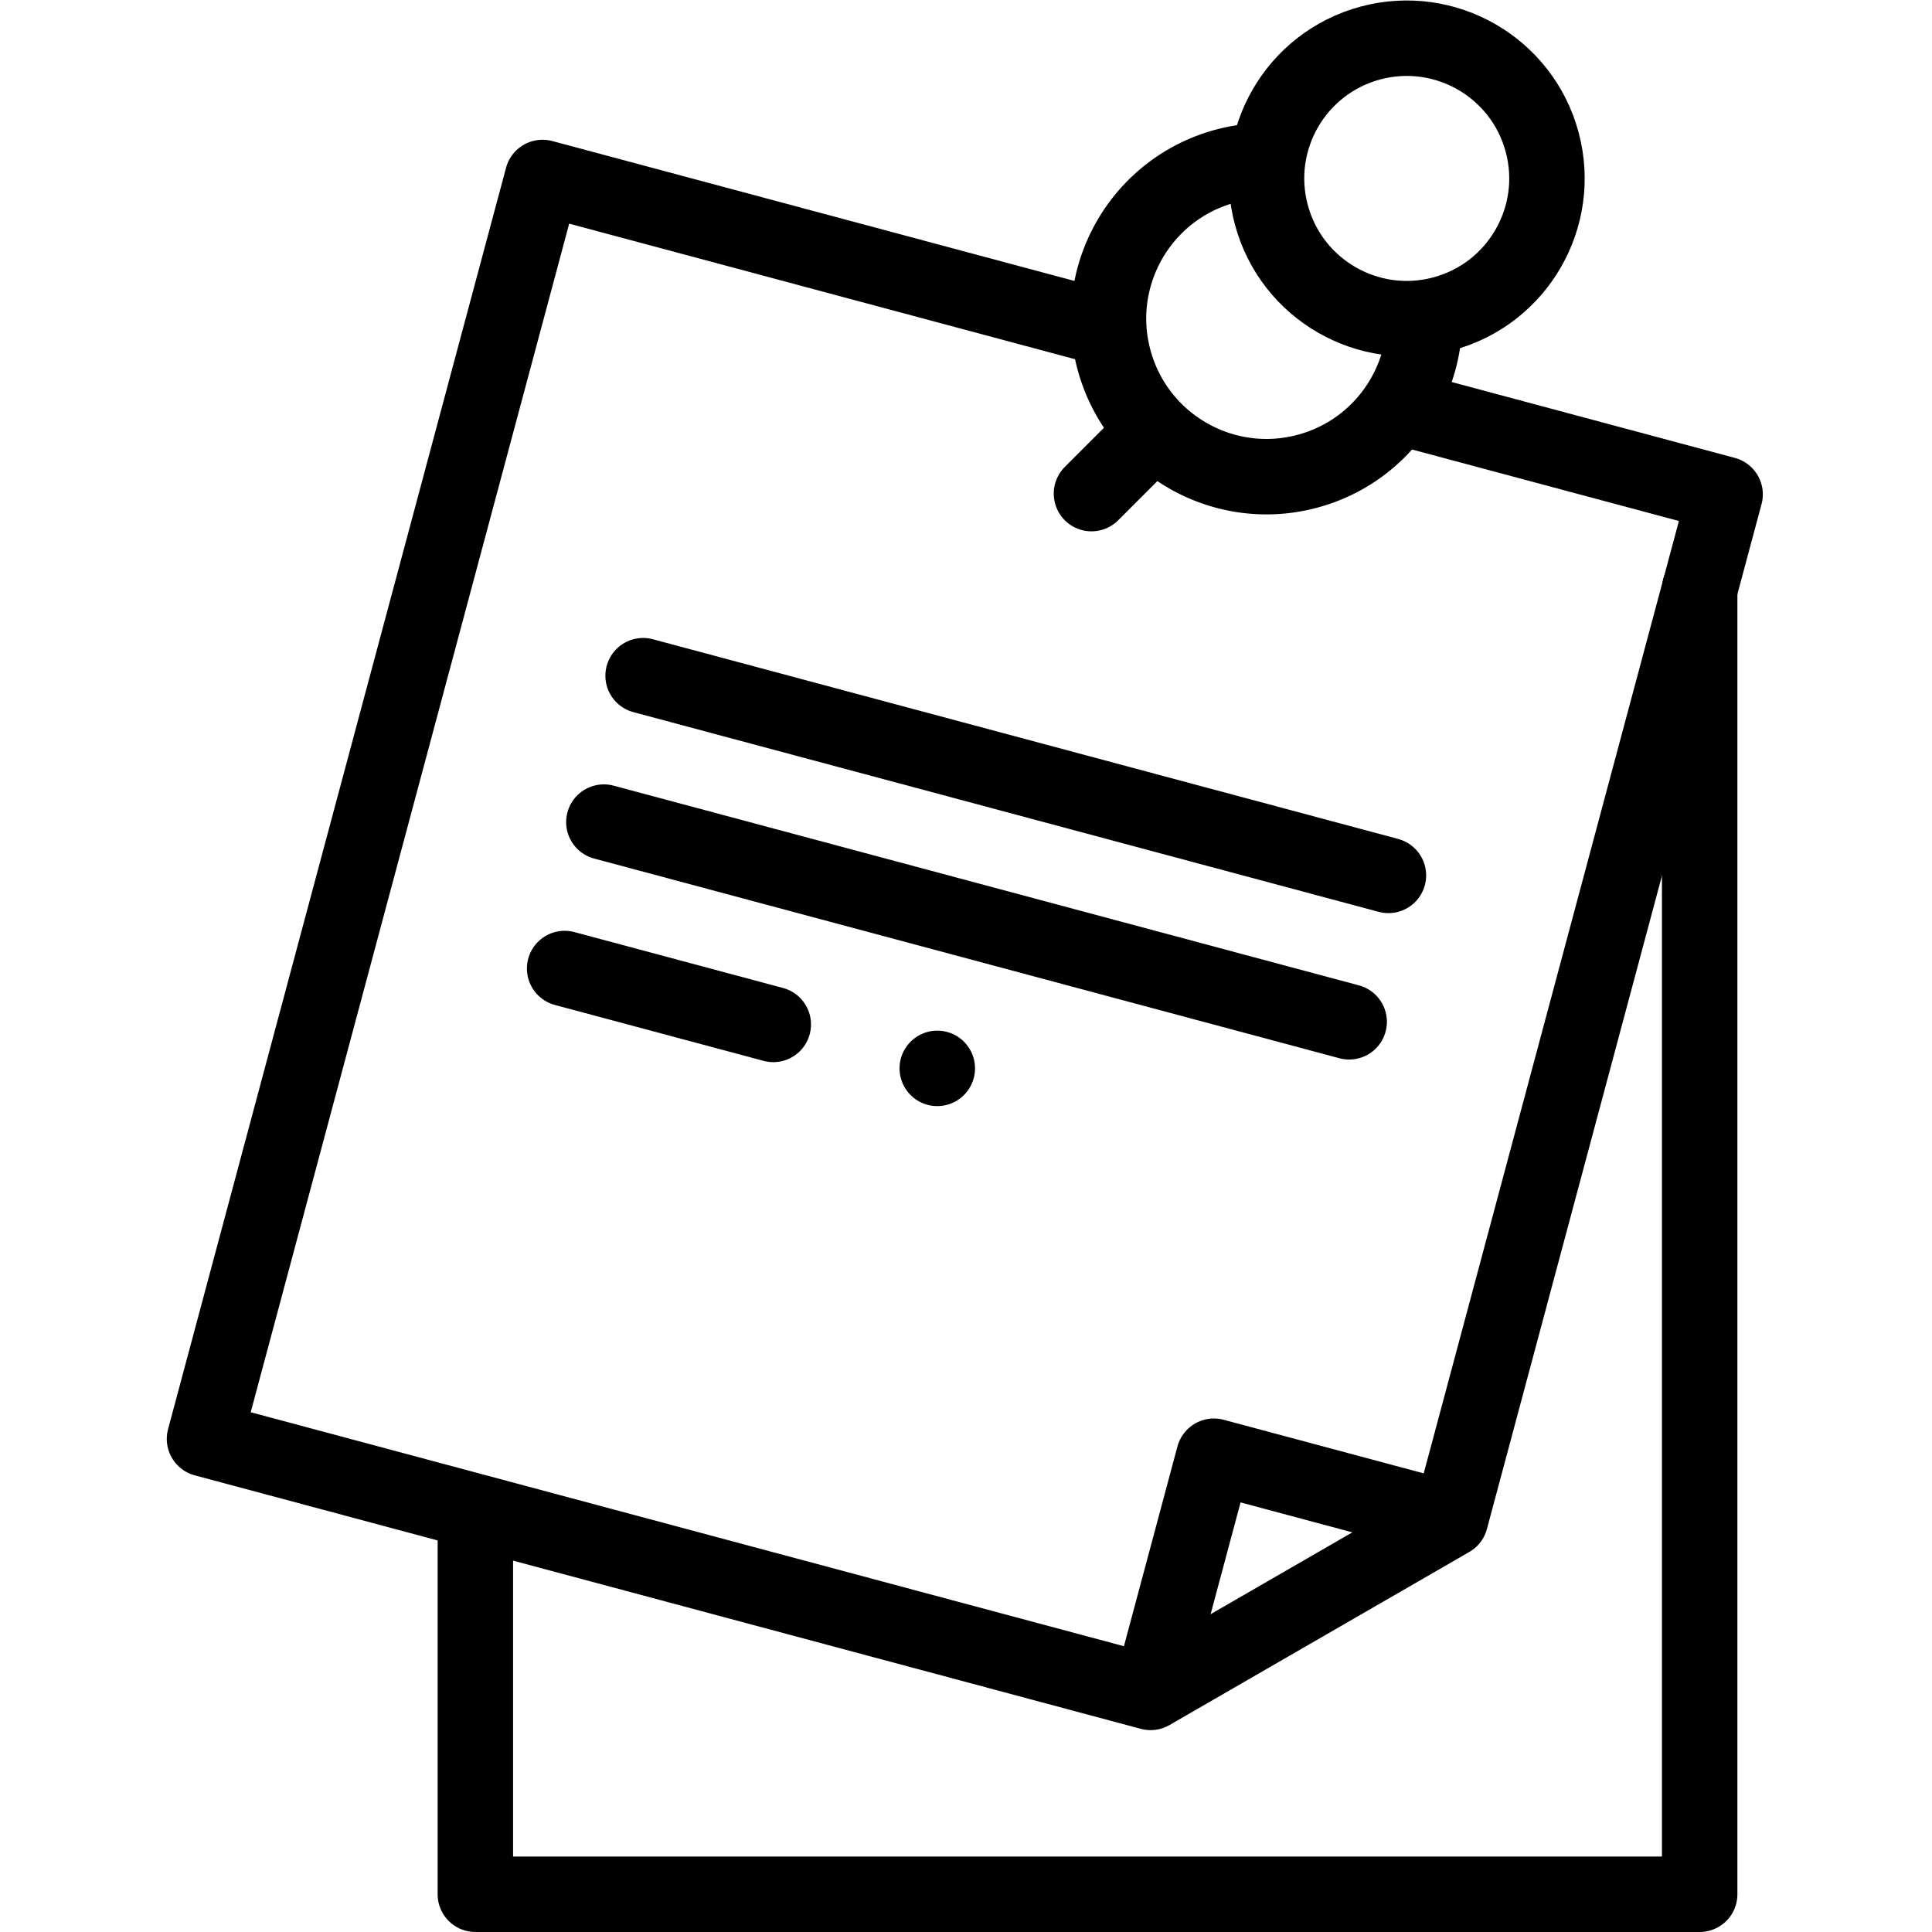 <svg xmlns="http://www.w3.org/2000/svg" xml:space="preserve" width="682.667" height="682.667"><defs><clipPath id="a" clipPathUnits="userSpaceOnUse"><path d="M0 512h512V0H0Z"/></clipPath><clipPath id="b" clipPathUnits="userSpaceOnUse"><path d="M0 512h512V0H0Z"/></clipPath></defs><path d="m0 0 85.231-22.837L12.434-294.52l-79.495-45.895-250.783 67.196 89.596 334.378 148.509-39.793" style="fill:none;stroke:#000;stroke-width:20;stroke-linecap:round;stroke-linejoin:round;stroke-miterlimit:2.613;stroke-dasharray:none;stroke-opacity:1" transform="matrix(1.333 0 0 -1.333 495.947 144.233)"/><path d="m0 0 16.064 59.95 60.354-16.172" style="fill:none;stroke:#000;stroke-width:20;stroke-linecap:round;stroke-linejoin:round;stroke-miterlimit:2.613;stroke-dasharray:none;stroke-opacity:1" transform="matrix(1.333 0 0 -1.333 407.513 594.46)"/><g clip-path="url(#a)" transform="matrix(1.333 0 0 -1.333 0 682.667)"><path d="M0 0v-346.078h-324.537v99.467" style="fill:none;stroke:#000;stroke-width:20;stroke-linecap:round;stroke-linejoin:round;stroke-miterlimit:2.613;stroke-dasharray:none;stroke-opacity:1" transform="translate(450.543 356.08)"/></g><path d="m0 0 15.664 15.664" style="fill:none;stroke:#000;stroke-width:20;stroke-linecap:round;stroke-linejoin:round;stroke-miterlimit:2.613;stroke-dasharray:none;stroke-opacity:1" transform="matrix(1.333 0 0 -1.333 385.67 174.417)"/><g clip-path="url(#b)" transform="matrix(1.333 0 0 -1.333 0 682.667)"><path d="M0 0c-.051-18.444-12.377-35.305-31.047-40.308-22.339-5.985-45.302 7.273-51.287 29.612-5.986 22.34 7.271 45.301 29.61 51.287a41.87 41.87 0 0 0 10.49 1.426" style="fill:none;stroke:#000;stroke-width:20;stroke-linecap:round;stroke-linejoin:round;stroke-miterlimit:2.613;stroke-dasharray:none;stroke-opacity:1" transform="translate(377.61 427.519)"/><path d="M0 0c19.824 5.312 40.201-6.453 45.513-26.277 5.312-19.825-6.453-40.202-26.277-45.513-19.824-5.313-40.201 6.452-45.513 26.276C-31.589-25.688-19.825-5.312 0 0Z" style="fill:none;stroke:#000;stroke-width:20;stroke-linecap:round;stroke-linejoin:round;stroke-miterlimit:2.613;stroke-dasharray:none;stroke-opacity:1" transform="translate(363.278 500.727)"/><path d="m0 0 197.563-52.938" style="fill:none;stroke:#000;stroke-width:20;stroke-linecap:round;stroke-linejoin:round;stroke-miterlimit:2.613;stroke-dasharray:none;stroke-opacity:1" transform="translate(170.472 333.02)"/><path d="m0 0 197.563-52.938" style="fill:none;stroke:#000;stroke-width:20;stroke-linecap:round;stroke-linejoin:round;stroke-miterlimit:2.613;stroke-dasharray:none;stroke-opacity:1" transform="translate(160.072 294.208)"/><path d="m0 0 55.304-14.818" style="fill:none;stroke:#000;stroke-width:20;stroke-linecap:round;stroke-linejoin:round;stroke-miterlimit:2.613;stroke-dasharray:none;stroke-opacity:1" transform="translate(149.673 255.397)"/><path d="M0 0h.007" style="fill:none;stroke:#000;stroke-width:20;stroke-linecap:round;stroke-linejoin:round;stroke-miterlimit:2.613;stroke-dasharray:none;stroke-opacity:1" transform="translate(248.447 228.928)"/></g></svg>